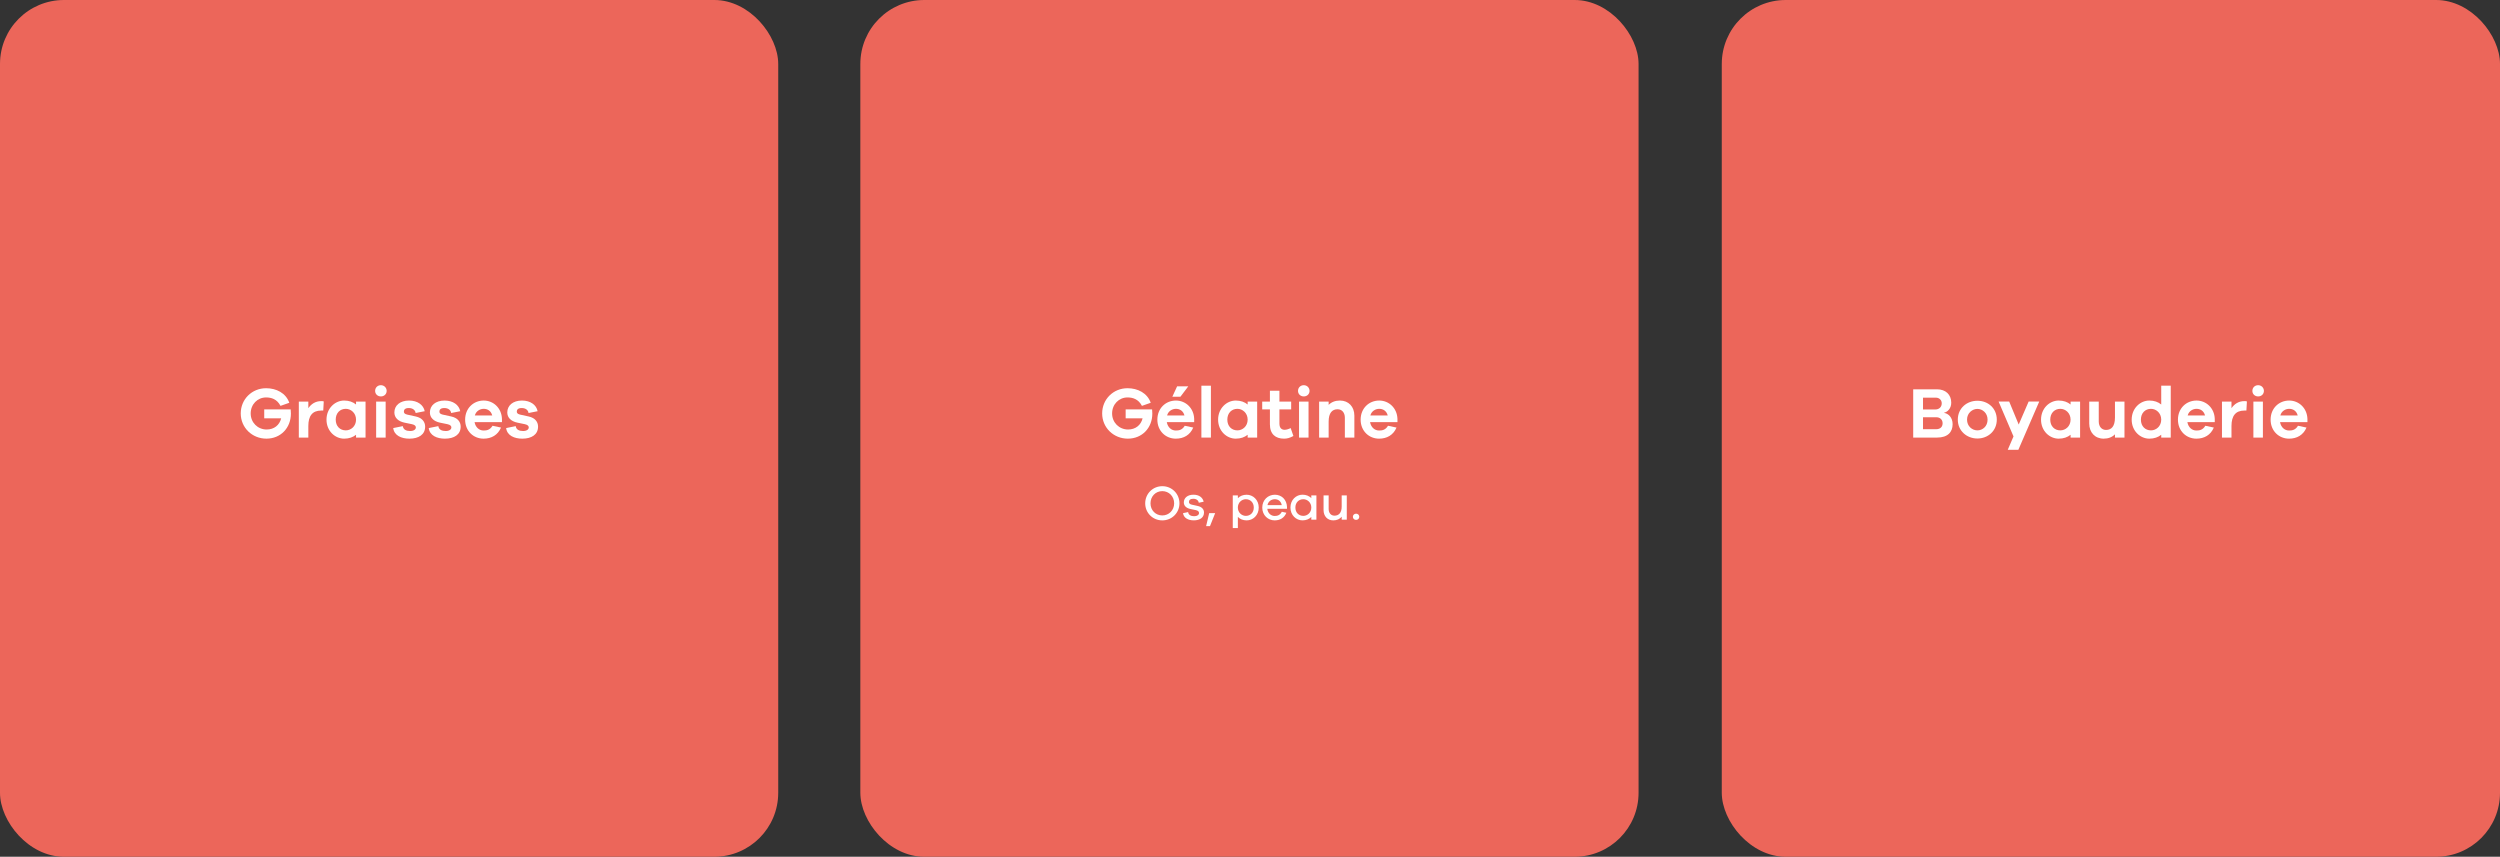<?xml version="1.0" encoding="UTF-8"?>
<svg id="_Слой_2" data-name="Слой 2" xmlns="http://www.w3.org/2000/svg" viewBox="0 0 1734.72 594.49">
  <rect x="0" y="0" width="1734.72" height="594.49" fill="#333333" stroke="none"/>
  <defs>
    <style>
      .cls-1 {
        fill: #fff;
      }

      .cls-1, .cls-2 {
        stroke-width: 0px;
      }

      .cls-2 {
        fill: #ec665a;
      }
    </style>
  </defs>
  <g id="Calque_1" data-name="Calque 1">
    <g>
      <rect class="cls-2" width="540" height="594.49" rx="44.38" ry="44.38"/>
      <rect class="cls-2" x="596.98" width="540" height="594.49" rx="44.38" ry="44.38"/>
      <rect class="cls-2" x="1194.72" width="540" height="594.49" rx="44.38" ry="44.38"/>
      <g>
        <path class="cls-1" d="M201.7,284.08c.1,1.15.15,2.1.15,2.9,0,9.95-7.1,17.4-17,17.4s-17.8-7.65-17.8-17.5,7.75-17.5,17.6-17.5c7.05,0,13.7,3.3,16.1,10.1l-6.1,2.15c-2.45-4.7-6.35-5.85-10-5.85-6,0-10.7,4.8-10.7,11.1s4.85,11.15,11.1,11.15c5.1,0,8.9-3,10.05-7.75h-11.75v-6.2h18.35Z"/>
        <path class="cls-1" d="M224.65,278.53l-.35,6.35h-1.45c-6.1,0-8.9,3.75-8.9,10.7v8.05h-6.6v-24.95h6.6v4.55c2-2.9,4.9-4.9,8.95-4.9.65,0,1.15,0,1.75.2Z"/>
        <path class="cls-1" d="M253.65,303.63h-6.6v-1.95c-2.1,1.7-4.85,2.7-8.25,2.7-6.35,0-12.25-5.35-12.25-13.2s5.9-13.25,12.25-13.25c3.4,0,6.15,1,8.25,2.75v-2h6.6v24.95ZM247.05,291.18c0-4.6-3.55-7.5-7.1-7.5-4,0-7,2.9-7,7.5s3,7.45,7,7.45c3.55,0,7.1-2.85,7.1-7.45Z"/>
        <path class="cls-1" d="M268.3,271.23c0,2.2-1.7,3.85-4,3.85s-4-1.65-4-3.85,1.65-3.95,4-3.95,4,1.85,4,3.95ZM261,303.63v-24.95h6.6v24.95h-6.6Z"/>
        <path class="cls-1" d="M279.5,295.68c.35,2.55,2.55,3.4,5.15,3.4,2.45,0,3.9-1.1,3.9-2.5,0-.9-.6-1.8-2.75-2.25l-5.1-1.05c-4.5-.95-7.05-3.5-7.05-7.1,0-4.8,3.9-8.25,10.2-8.25,5.9,0,10,3.05,10.85,7.4l-6.3,1.25c-.25-2-2-3.45-4.75-3.45s-3.4,1.3-3.4,2.45c0,.8.3,1.65,2.25,2.1l5.95,1.3c4.4.95,6.55,3.7,6.55,7.05,0,5.5-4.45,8.35-10.95,8.35-5.5,0-10.55-2.15-11.2-7.35l6.65-1.35Z"/>
        <path class="cls-1" d="M304.15,295.68c.35,2.55,2.55,3.4,5.15,3.4,2.45,0,3.9-1.1,3.9-2.5,0-.9-.6-1.8-2.75-2.25l-5.1-1.05c-4.5-.95-7.05-3.5-7.05-7.1,0-4.8,3.9-8.25,10.2-8.25,5.9,0,10,3.05,10.85,7.4l-6.3,1.25c-.25-2-2-3.45-4.75-3.45s-3.4,1.3-3.4,2.45c0,.8.3,1.65,2.25,2.1l5.95,1.3c4.4.95,6.55,3.7,6.55,7.05,0,5.5-4.45,8.35-10.95,8.35-5.5,0-10.55-2.15-11.2-7.35l6.65-1.35Z"/>
        <path class="cls-1" d="M348.3,292.93h-19c.65,3.6,3.2,5.8,6.25,5.8,1.95,0,4.4-.25,6.2-3.3l5.9,1.25c-2.2,5.2-6.65,7.7-12.1,7.7-7.05,0-12.8-5.35-12.8-13.2s5.75-13.25,12.9-13.25c6.65,0,12.4,5.15,12.65,12.75v2.25ZM329.5,288.28h12.05c-.85-3.2-3.25-4.6-5.9-4.6-2.5,0-5.35,1.5-6.15,4.6Z"/>
        <path class="cls-1" d="M357.85,295.68c.35,2.55,2.55,3.4,5.15,3.4,2.45,0,3.9-1.1,3.9-2.5,0-.9-.6-1.8-2.75-2.25l-5.1-1.05c-4.5-.95-7.05-3.5-7.05-7.1,0-4.8,3.9-8.25,10.2-8.25,5.9,0,10,3.05,10.85,7.4l-6.3,1.25c-.25-2-2-3.45-4.75-3.45s-3.4,1.3-3.4,2.45c0,.8.3,1.65,2.25,2.1l5.95,1.3c4.4.95,6.55,3.7,6.55,7.05,0,5.5-4.45,8.35-10.95,8.35-5.5,0-10.55-2.15-11.2-7.35l6.65-1.35Z"/>
      </g>
      <g>
        <path class="cls-1" d="M799.43,284.08c.1,1.15.15,2.1.15,2.9,0,9.95-7.1,17.4-17,17.4s-17.8-7.65-17.8-17.5,7.75-17.5,17.6-17.5c7.05,0,13.7,3.3,16.1,10.1l-6.1,2.15c-2.45-4.7-6.35-5.85-10-5.85-6,0-10.7,4.8-10.7,11.1s4.85,11.15,11.1,11.15c5.1,0,8.9-3,10.05-7.75h-11.75v-6.2h18.35Z"/>
        <path class="cls-1" d="M828.63,292.93h-19c.65,3.6,3.2,5.8,6.25,5.8,1.95,0,4.4-.25,6.2-3.3l5.9,1.25c-2.2,5.2-6.65,7.7-12.1,7.7-7.05,0-12.8-5.35-12.8-13.2s5.75-13.25,12.9-13.25c6.65,0,12.4,5.15,12.65,12.75v2.25ZM809.83,288.28h12.05c-.85-3.2-3.25-4.6-5.9-4.6-2.5,0-5.35,1.5-6.15,4.6ZM813.48,275.28l3.3-7.2h7.75l-5.45,7.2h-5.6Z"/>
        <path class="cls-1" d="M833.63,303.63v-36h6.6v36h-6.6Z"/>
        <path class="cls-1" d="M872.33,303.63h-6.6v-1.95c-2.1,1.7-4.85,2.7-8.25,2.7-6.35,0-12.25-5.35-12.25-13.2s5.9-13.25,12.25-13.25c3.4,0,6.15,1,8.25,2.75v-2h6.6v24.95ZM865.73,291.18c0-4.6-3.55-7.5-7.1-7.5-4,0-7,2.9-7,7.5s3,7.45,7,7.45c3.55,0,7.1-2.85,7.1-7.45Z"/>
        <path class="cls-1" d="M897.48,302.53c-2.6,1.4-4.4,1.85-6.5,1.85-5.9,0-9.8-3.1-9.8-9.95v-10.35h-5.35v-5.4h5.35v-7.55h6.6v7.55h8.15v5.4h-8.15v9.85c0,3,1.45,4.3,3.65,4.3,1.15,0,2.85-.5,4.15-1.2l1.9,5.5Z"/>
        <path class="cls-1" d="M908.68,271.23c0,2.2-1.7,3.85-4,3.85s-4-1.65-4-3.85,1.65-3.95,4-3.95,4,1.85,4,3.95ZM901.38,303.63v-24.95h6.6v24.95h-6.6Z"/>
        <path class="cls-1" d="M939.78,288.43v15.2h-6.6v-13.8c0-3.5-2-5.85-5.05-5.85-3.75,0-6.2,2.5-6.2,8.6v11.05h-6.6v-24.95h6.6v2.25c1.95-1.95,4.55-3,7.85-3,6,0,10,4.3,10,10.5Z"/>
        <path class="cls-1" d="M969.68,292.93h-19c.65,3.6,3.2,5.8,6.25,5.8,1.95,0,4.4-.25,6.2-3.3l5.9,1.25c-2.2,5.2-6.65,7.7-12.1,7.7-7.05,0-12.8-5.35-12.8-13.2s5.75-13.25,12.9-13.25c6.65,0,12.4,5.15,12.65,12.75v2.25ZM950.88,288.28h12.05c-.85-3.2-3.25-4.6-5.9-4.6-2.5,0-5.35,1.5-6.15,4.6Z"/>
      </g>
      <g>
        <path class="cls-1" d="M1349.05,286.53c2.75.35,5.85,3.05,5.85,7.8,0,5.45-3.35,9.3-10.8,9.3h-16.55v-33.5h16.5c6.05,0,9.9,3.7,9.9,9.3,0,4.25-2.9,6.55-4.9,6.9v.2ZM1334.35,284.13h8.5c2.7,0,4.5-1.7,4.5-4.3,0-2.35-1.85-3.9-4.05-3.9h-8.95v8.2ZM1343.35,297.83c3.05,0,4.6-1.65,4.6-4.15s-1.8-4.15-4.35-4.15h-9.25v8.3h9Z"/>
        <path class="cls-1" d="M1385.55,291.18c0,7.85-6.15,13.1-13.45,13.1s-13.6-5.25-13.6-13.1,6.15-13.1,13.6-13.1,13.45,5.25,13.45,13.1ZM1379.15,291.18c0-4.65-3.6-7.45-7.05-7.45s-7.2,2.8-7.2,7.45,3.6,7.45,7.2,7.45,7.05-2.8,7.05-7.45Z"/>
        <path class="cls-1" d="M1400.5,312.13h-7.35l4-9.3-10.35-24.2h7.35l6.6,15.95,6.9-15.95h7.35l-14.5,33.5Z"/>
        <path class="cls-1" d="M1443.35,303.63h-6.6v-1.95c-2.1,1.7-4.85,2.7-8.25,2.7-6.35,0-12.25-5.35-12.25-13.2s5.9-13.25,12.25-13.25c3.4,0,6.15,1,8.25,2.75v-2h6.6v24.95ZM1436.75,291.18c0-4.6-3.55-7.5-7.1-7.5-4,0-7,2.9-7,7.5s3,7.45,7,7.45c3.55,0,7.1-2.85,7.1-7.45Z"/>
        <path class="cls-1" d="M1474.15,303.63h-6.6v-2.25c-1.95,1.95-4.55,3-7.85,3-6,0-10-4.3-10-10.5v-15.2h6.6v13.8c0,3.5,2,5.85,5.05,5.85,3.75,0,6.2-2.5,6.2-8.6v-11.05h6.6v24.95Z"/>
        <path class="cls-1" d="M1506.25,303.63h-6.6v-1.95c-2.1,1.7-4.85,2.7-8.25,2.7-6.35,0-12.25-5.35-12.25-13.2s5.9-13.25,12.25-13.25c3.4,0,6.15,1,8.25,2.75v-13.05h6.6v36ZM1499.65,291.18c0-4.6-3.55-7.5-7.1-7.5-4,0-7,2.9-7,7.5s3,7.45,7,7.45c3.55,0,7.1-2.85,7.1-7.45Z"/>
        <path class="cls-1" d="M1536.8,292.93h-19c.65,3.6,3.2,5.8,6.25,5.8,1.95,0,4.4-.25,6.2-3.3l5.9,1.25c-2.2,5.2-6.65,7.7-12.1,7.7-7.05,0-12.8-5.35-12.8-13.2s5.75-13.25,12.9-13.25c6.65,0,12.4,5.15,12.65,12.75v2.25ZM1518,288.28h12.05c-.85-3.2-3.25-4.6-5.9-4.6-2.5,0-5.35,1.5-6.15,4.6Z"/>
        <path class="cls-1" d="M1559.1,278.53l-.35,6.35h-1.45c-6.1,0-8.9,3.75-8.9,10.7v8.05h-6.6v-24.95h6.6v4.55c2-2.9,4.9-4.9,8.95-4.9.65,0,1.15,0,1.75.2Z"/>
        <path class="cls-1" d="M1570.9,271.23c0,2.2-1.7,3.85-4,3.85s-4-1.65-4-3.85,1.65-3.95,4-3.95,4,1.85,4,3.95ZM1563.6,303.63v-24.95h6.6v24.95h-6.6Z"/>
        <path class="cls-1" d="M1601.1,292.93h-19c.65,3.6,3.2,5.8,6.25,5.8,1.95,0,4.4-.25,6.2-3.3l5.9,1.25c-2.2,5.2-6.65,7.7-12.1,7.7-7.05,0-12.8-5.35-12.8-13.2s5.75-13.25,12.9-13.25c6.65,0,12.4,5.15,12.65,12.75v2.25ZM1582.3,288.28h12.05c-.85-3.2-3.25-4.6-5.9-4.6-2.5,0-5.35,1.5-6.15,4.6Z"/>
      </g>
      <g>
        <path class="cls-1" d="M818.41,349.26c0,6.59-5.24,11.83-11.9,11.83s-11.87-5.24-11.87-11.83,5.2-11.9,11.87-11.9,11.9,5.27,11.9,11.9ZM814.73,349.26c0-4.83-3.6-8.47-8.23-8.47s-8.19,3.64-8.19,8.47,3.6,8.4,8.19,8.4,8.23-3.6,8.23-8.4Z"/>
        <path class="cls-1" d="M824.43,355.34c.24,2.01,2.01,2.86,4.22,2.86,2.04,0,3.33-.92,3.33-2.24,0-1.02-.71-1.67-2.28-2.01l-3.67-.75c-2.92-.65-4.59-2.21-4.59-4.59,0-3.13,2.62-5.34,6.66-5.34s6.49,2.04,7.1,4.86l-3.37.71c-.27-1.63-1.67-2.75-3.84-2.75s-2.99,1.02-2.99,2.21c0,.95.54,1.56,2.04,1.9l4.01.88c2.72.58,4.39,2.18,4.39,4.55,0,3.54-2.89,5.44-7.11,5.44-3.77,0-7-1.6-7.45-5l3.54-.75Z"/>
        <path class="cls-1" d="M836.9,365.1l2.14-9.04h4.11v.1l-3.57,8.94h-2.69Z"/>
        <path class="cls-1" d="M873.42,352.18c0,5.34-3.94,8.91-8.36,8.91-2.55,0-4.66-.88-6.12-2.41v7.72h-3.54v-22.64h3.54v1.94c1.46-1.53,3.57-2.41,6.12-2.41,4.42,0,8.36,3.6,8.36,8.91ZM869.98,352.18c0-3.54-2.41-5.78-5.51-5.78-2.79,0-5.54,2.24-5.54,5.78s2.75,5.78,5.54,5.78c3.09,0,5.51-2.21,5.51-5.78Z"/>
        <path class="cls-1" d="M893.04,353.03h-13.67c.34,3.13,2.62,5,5.1,5,1.87,0,3.77-.54,4.96-2.92l3.16.68c-1.39,3.54-4.39,5.3-8.12,5.3-4.59,0-8.6-3.54-8.6-8.87s3.98-8.94,8.74-8.94,8.26,3.47,8.43,8.53v1.22ZM879.47,350.51h9.93c-.54-2.75-2.48-4.11-4.79-4.11s-4.59,1.39-5.13,4.11Z"/>
        <path class="cls-1" d="M913.44,360.61h-3.54v-1.94c-1.46,1.53-3.57,2.41-6.12,2.41-4.42,0-8.36-3.57-8.36-8.91s3.94-8.91,8.36-8.91c2.55,0,4.66.88,6.12,2.41v-1.94h3.54v16.86ZM909.9,352.18c0-3.54-2.75-5.78-5.54-5.78-3.09,0-5.51,2.24-5.51,5.78s2.41,5.78,5.51,5.78c2.79,0,5.54-2.21,5.54-5.78Z"/>
        <path class="cls-1" d="M934.52,360.61h-3.54v-2.07c-1.36,1.63-3.33,2.55-5.81,2.55-4.08,0-6.77-2.92-6.77-7.17v-10.17h3.54v9.45c0,2.75,1.6,4.62,4.04,4.62,3.03,0,5-2.04,5-6.29v-7.79h3.54v16.86Z"/>
        <path class="cls-1" d="M943.19,358.57c0,1.22-.92,2.18-2.21,2.18s-2.24-.95-2.24-2.18c0-1.16.95-2.14,2.24-2.14s2.21.99,2.21,2.14Z"/>
      </g>
    </g>
  </g>
</svg>